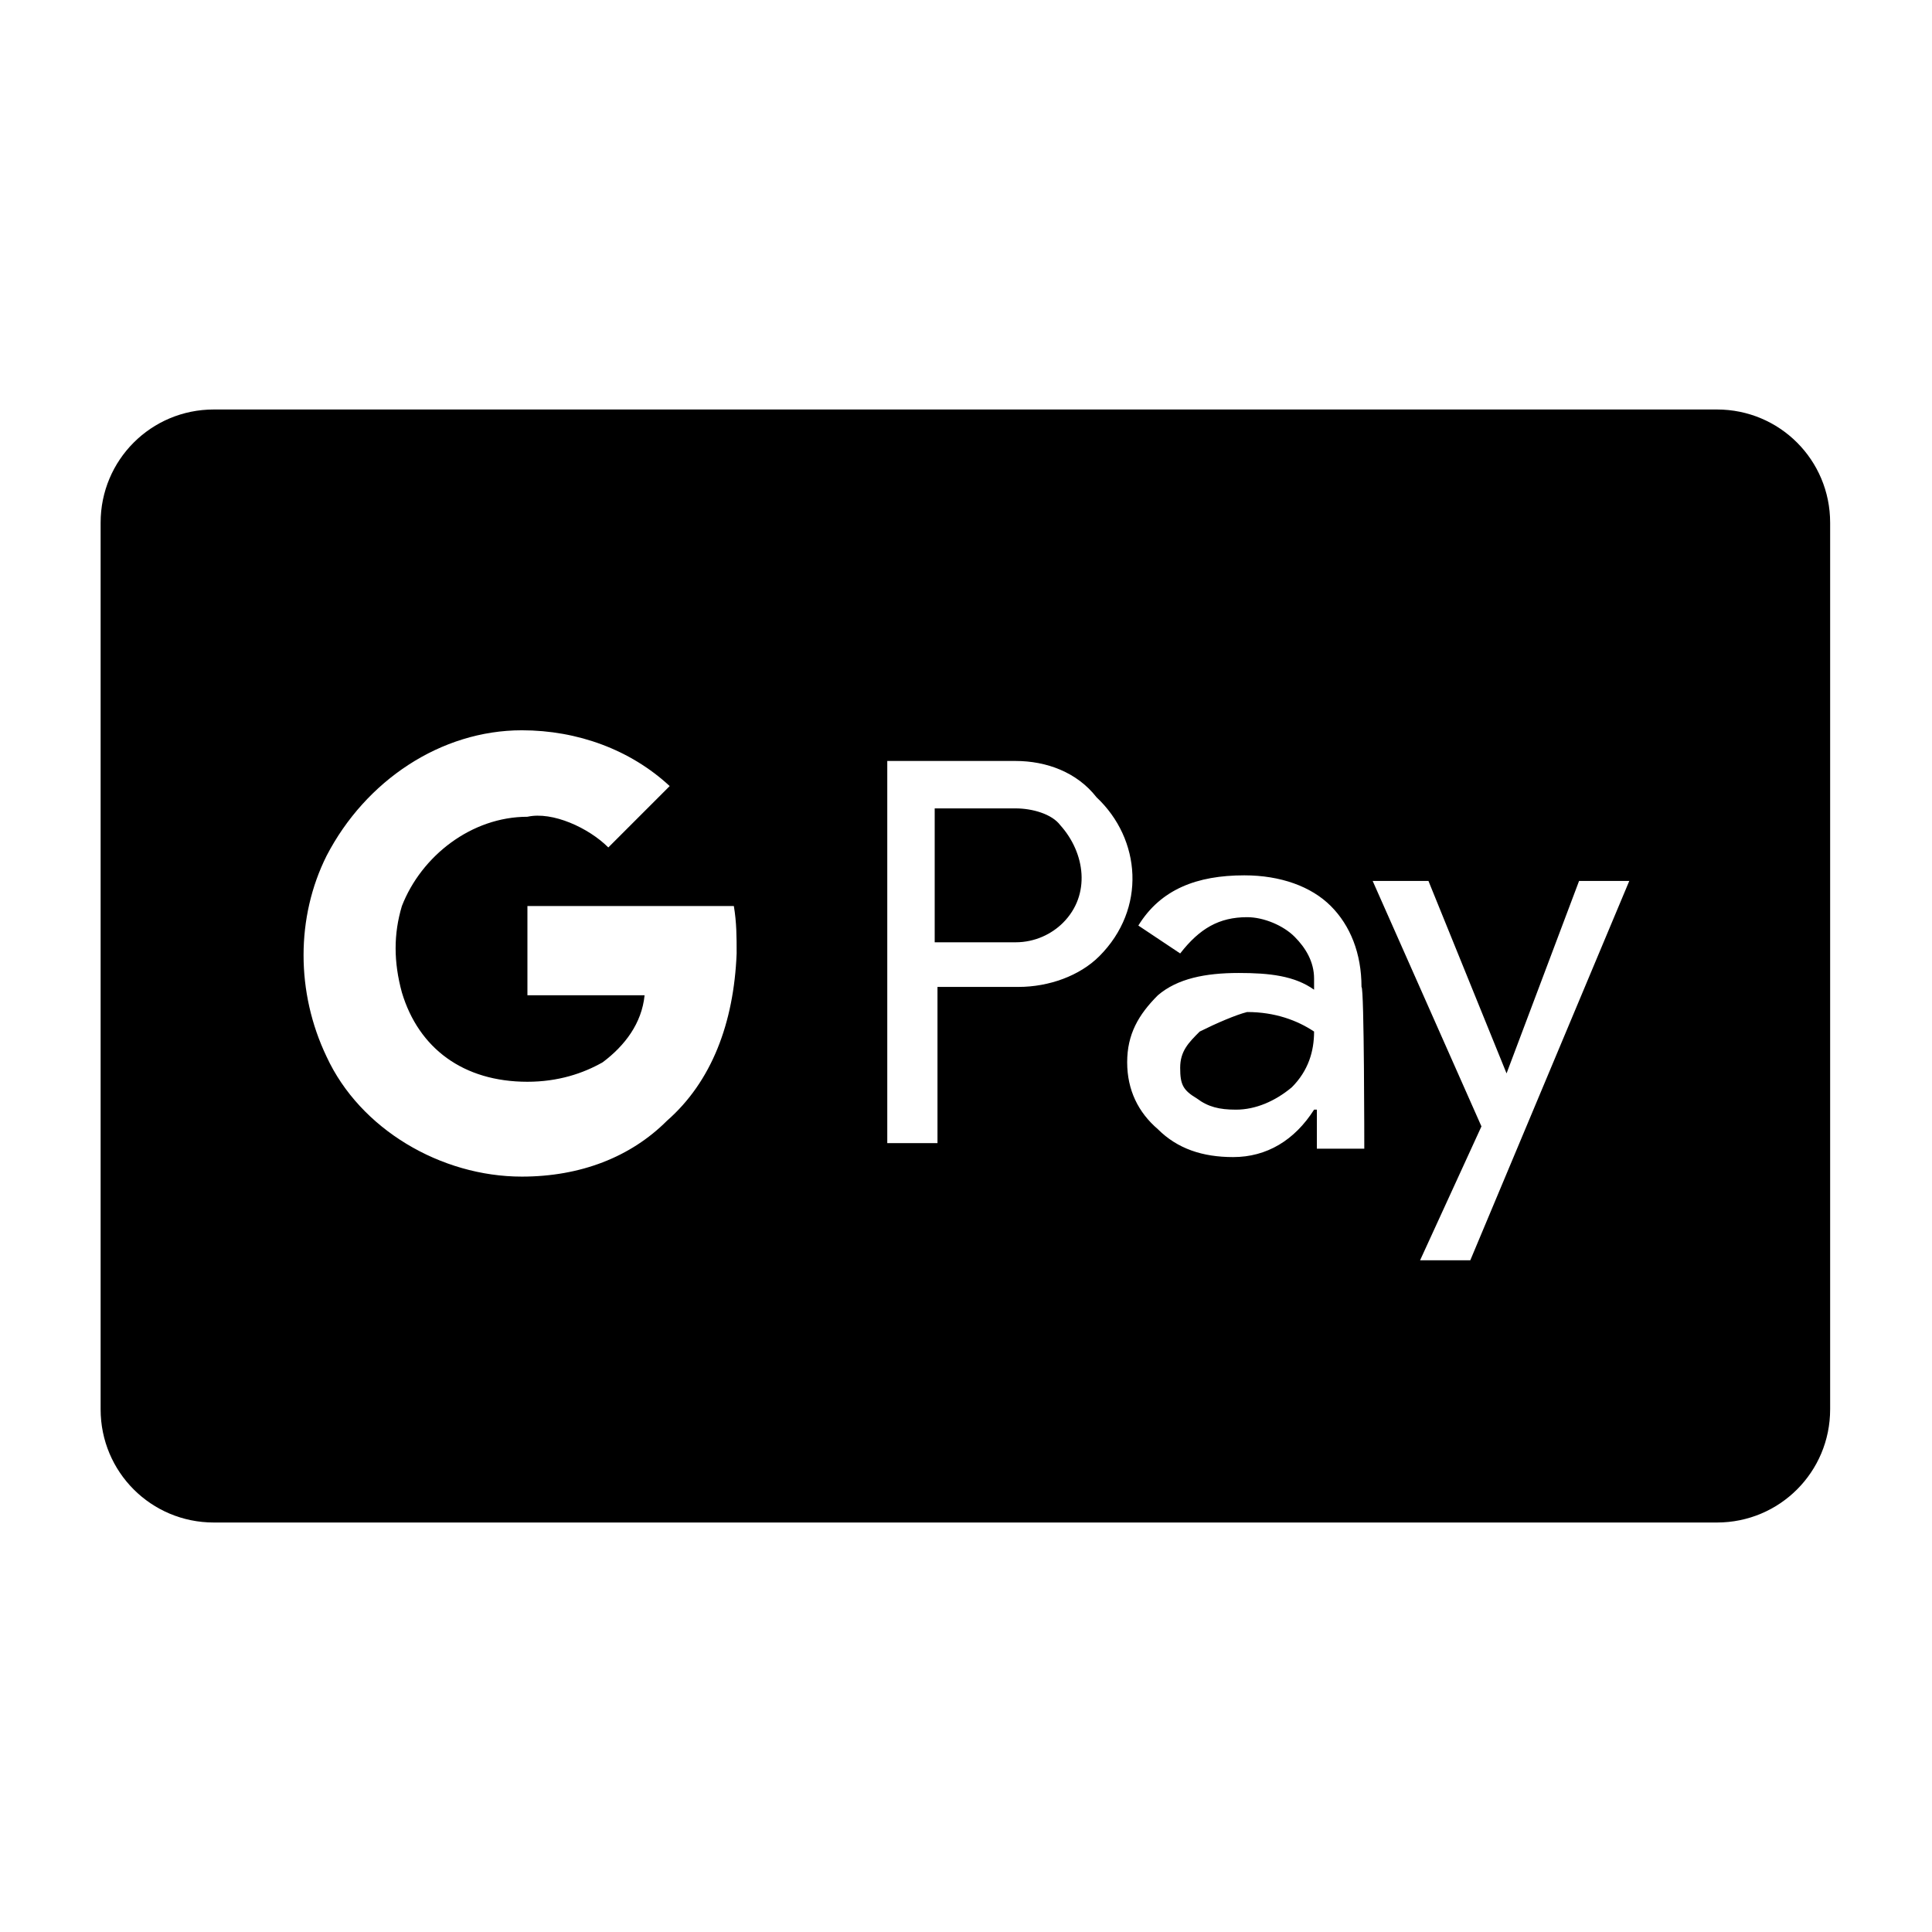<?xml version="1.0" encoding="UTF-8" standalone="no"?>
<svg version="1.1" viewBox="0 0 1024 1024" width="1024" height="1024" xmlns="http://www.w3.org/2000/svg">
  <path d="M 113.332 217.037 C 80.092 217.037 53.332 243.797 53.332 277.037 L 53.332 746.963 C 53.332 780.203 80.092 806.963 113.332 806.963 L 910.012 806.963 C 943.252 806.963 970.012 780.203 970.012 746.963 L 970.012 277.037 C 970.012 243.797 943.252 217.037 910.012 217.037 L 113.332 217.037 z M 276.588 387.066 C 306.158 387.066 334.25 397.416 354.949 416.637 L 322.422 449.164 C 312.072 438.814 292.852 429.943 279.545 432.9 C 249.975 432.9 223.361 453.6 213.012 480.213 C 208.576 494.998 208.576 509.781 213.012 526.045 C 221.883 555.615 245.539 573.357 279.545 573.357 C 295.809 573.357 309.115 568.922 319.465 563.008 C 331.293 554.137 340.164 542.309 341.643 527.523 L 279.545 527.523 L 279.545 480.213 L 388.955 480.213 C 390.434 489.084 390.434 496.477 390.434 505.348 C 388.955 542.311 377.127 573.357 353.471 594.057 C 334.25 613.277 307.637 623.627 276.588 623.627 C 233.711 623.627 190.834 598.492 173.092 560.051 C 156.828 526.045 156.828 486.127 173.092 453.6 C 193.791 413.68 233.711 387.066 276.588 387.066 z M 470.273 403.33 L 538.285 403.33 C 554.549 403.33 570.813 409.244 581.162 422.551 C 604.818 444.728 607.775 481.691 582.641 506.826 C 572.291 517.176 556.027 523.088 539.764 523.088 L 496.887 523.088 L 496.887 605.885 L 470.273 605.885 L 470.273 403.33 z M 495.408 428.465 L 495.408 499.434 L 538.285 499.434 C 548.635 499.434 557.506 494.998 563.42 489.084 C 578.205 474.299 575.248 452.121 561.941 437.336 C 557.506 431.422 547.156 428.465 538.285 428.465 L 495.408 428.465 z M 659.523 463.949 C 678.744 463.949 695.008 469.863 705.357 480.213 C 715.707 490.562 721.621 505.346 721.621 523.088 C 723.1 523.088 723.1 608.842 723.1 608.842 L 697.965 608.842 L 697.965 588.143 L 696.486 588.143 C 686.137 604.406 671.352 613.277 653.609 613.277 C 637.346 613.277 624.039 608.842 613.689 598.492 C 603.34 589.621 597.426 577.793 597.426 563.008 C 597.426 548.223 603.34 537.873 613.689 527.523 C 624.039 518.652 638.824 515.697 656.566 515.697 C 672.83 515.697 686.137 517.174 696.486 524.566 L 696.486 518.652 C 696.486 509.781 692.051 502.391 686.137 496.477 C 680.223 490.562 669.873 486.127 661.002 486.127 C 646.217 486.127 635.867 492.041 625.518 505.348 L 603.34 490.562 C 615.168 471.342 634.389 463.949 659.523 463.949 z M 727.535 466.906 L 757.105 466.906 L 798.504 568.922 L 836.945 466.906 L 863.559 466.906 L 779.283 667.982 L 752.67 667.982 L 785.197 597.014 L 727.535 466.906 z M 661.002 536.395 C 655.088 537.873 644.738 542.309 635.867 546.744 C 629.953 552.658 625.518 557.094 625.518 565.965 C 625.518 574.836 626.996 577.793 634.389 582.229 C 640.303 586.664 646.217 588.143 655.088 588.143 C 665.437 588.143 675.787 583.707 684.658 576.314 C 693.529 567.443 696.486 557.094 696.486 546.744 C 687.615 540.83 675.787 536.395 661.002 536.395 z" />
</svg>

